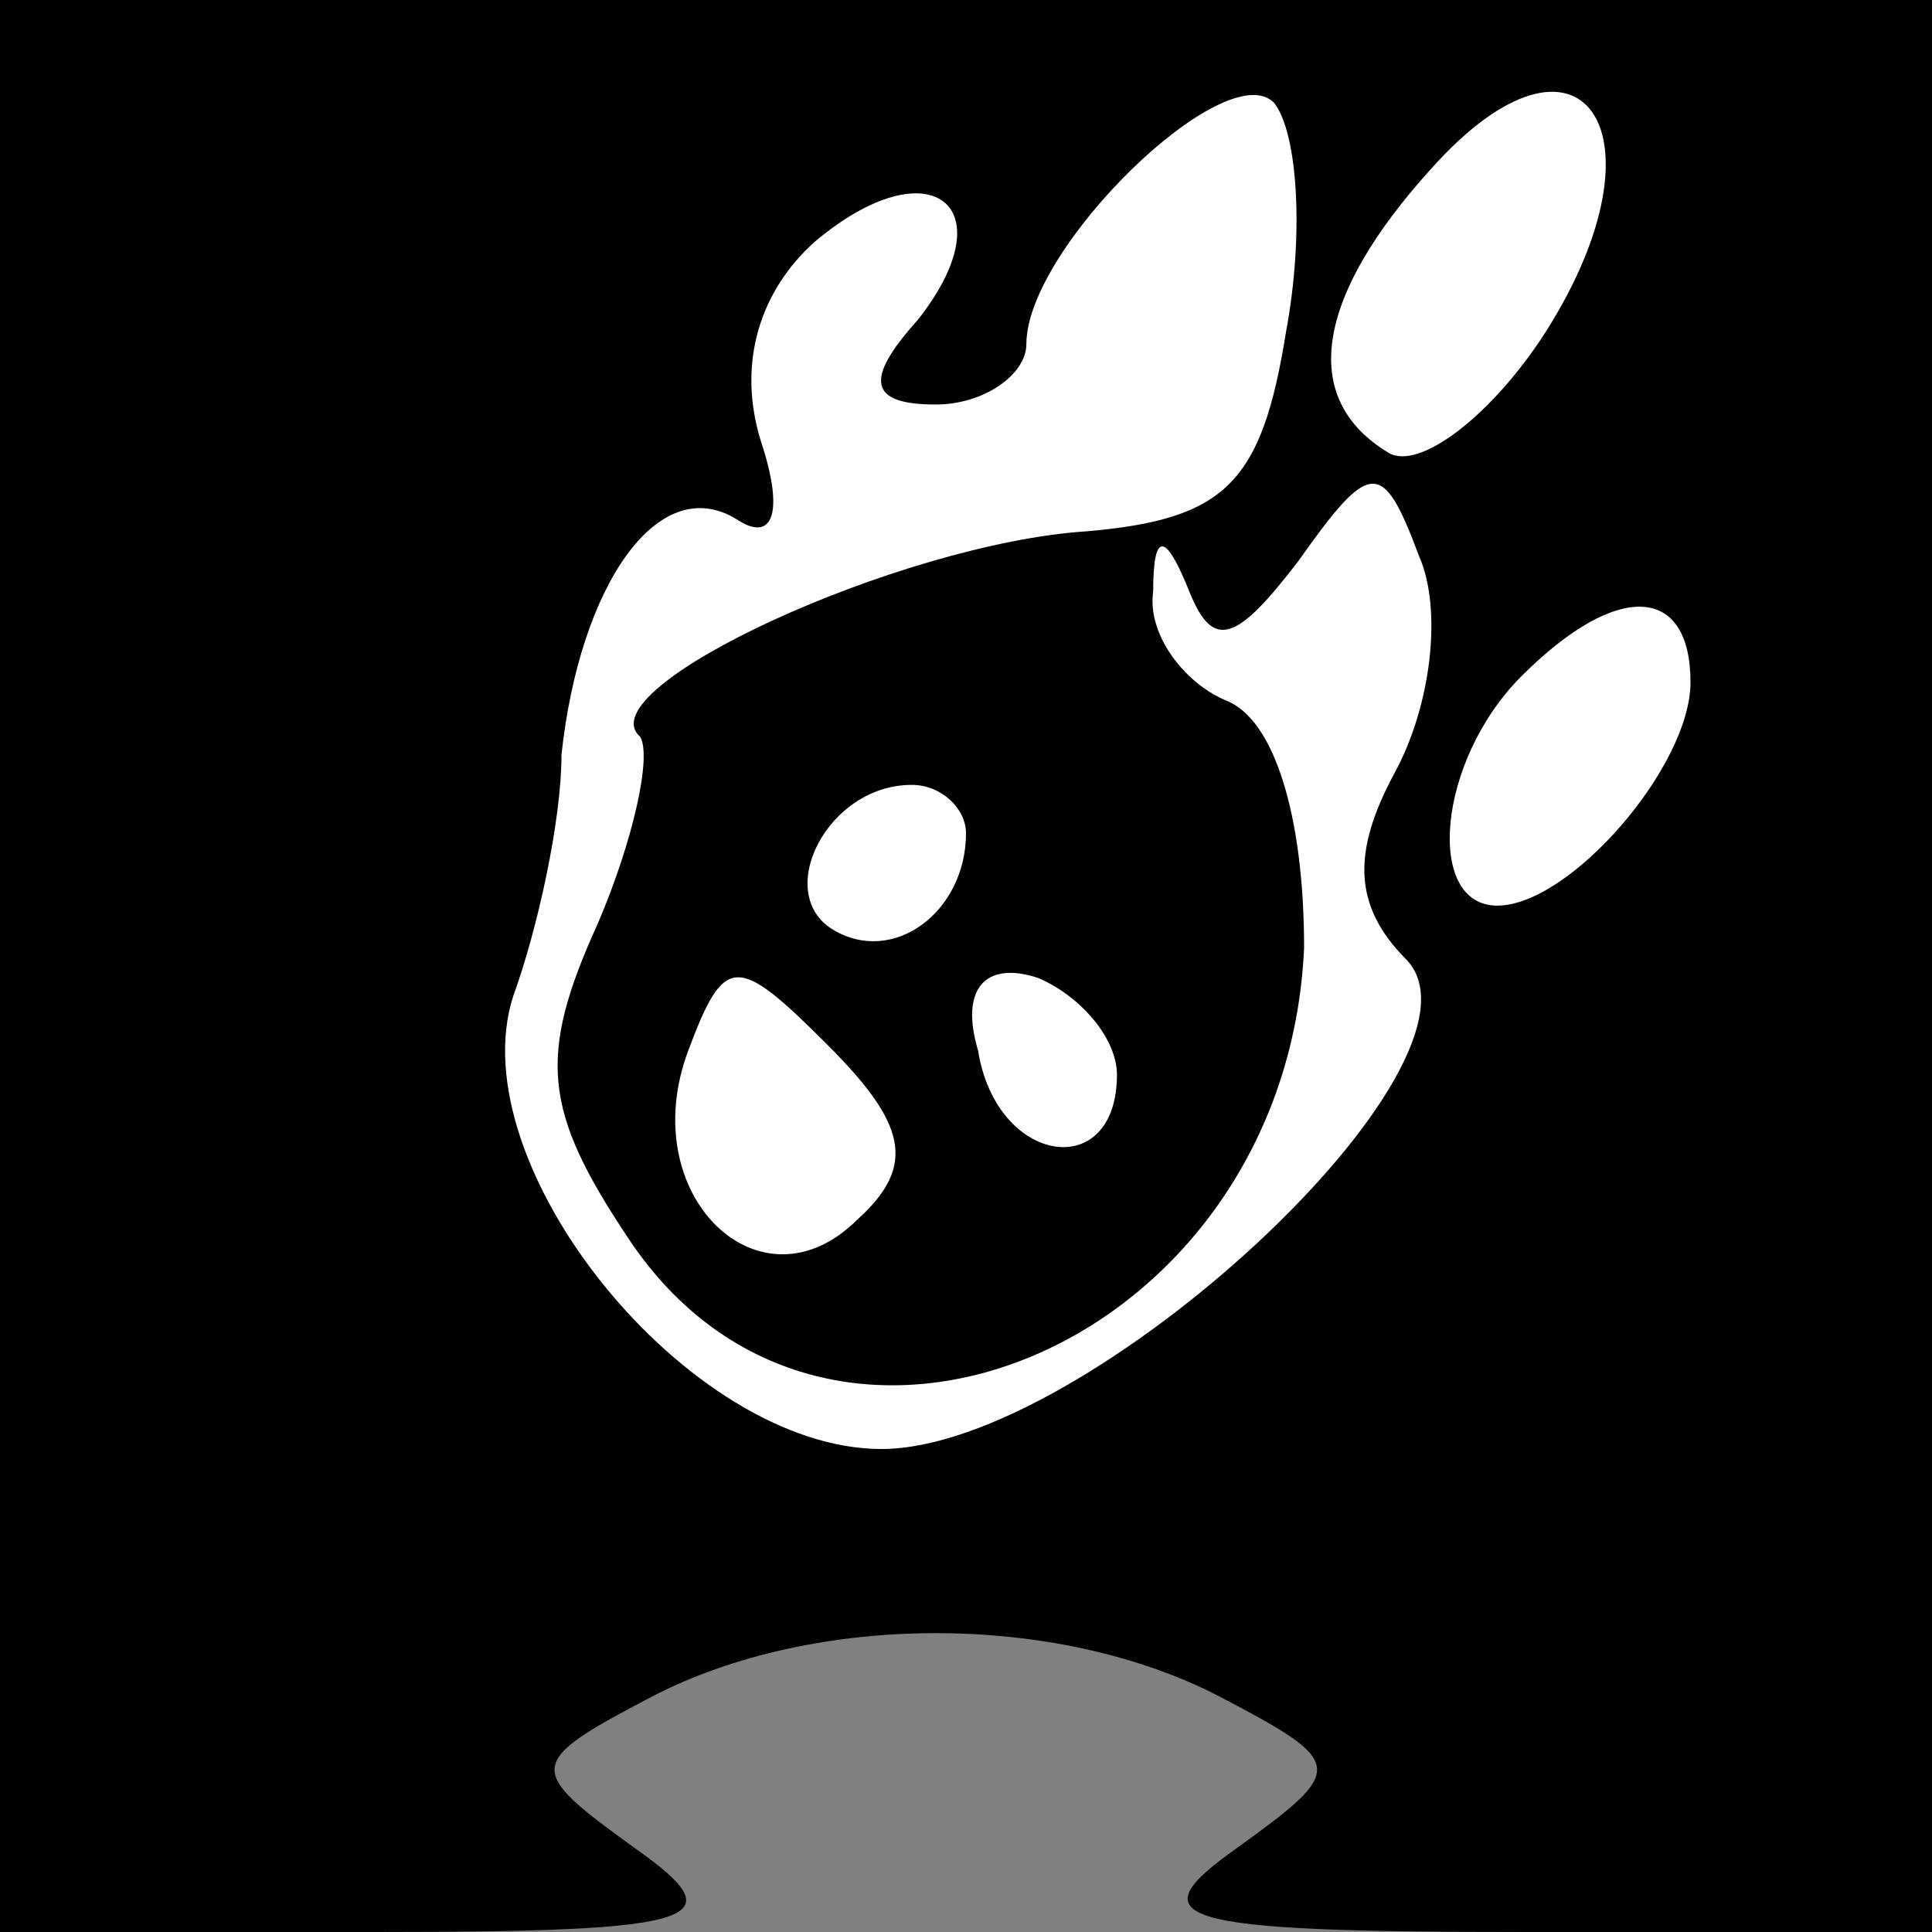 <?xml version="1.0" standalone="no"?>
<!DOCTYPE svg PUBLIC "-//W3C//DTD SVG 20010904//EN"
 "http://www.w3.org/TR/2001/REC-SVG-20010904/DTD/svg10.dtd">
<svg version="1.0" xmlns="http://www.w3.org/2000/svg"
 width="32pt" height="32pt" viewBox="0 0 32 32"
 preserveAspectRatio="xMidYMid meet">
<rect x="0" y="0" width="32" height="32" fill="#808080" stroke="none"/>
<g transform="translate(0,32) scale(0.1,-0.1)"
fill="#000000" stroke="none">
<path fill="#000000" stroke="none" d="M0 160 l0 -160 62 0 c55 0 60 2 43 14
-18 13 -18 14 3 25 27 14 67 14 94 0 21 -11 21 -12 3 -25 -17 -12 -11 -14 48
-14 l67 0 0 160 0 160 -160 0 -160 0 0 -160z"/>
<path fill="#ffffff" stroke="none" d="M213 265 c-4 -25 -10 -31 -33 -33 -31
-2 -83 -26 -74 -34 2 -3 -1 -17 -7 -31 -10 -22 -9 -31 5 -52 33 -50 109 -18
112 48 0 22 -5 38 -13 41 -7 3 -13 11 -12 18 0 10 2 10 6 0 4 -10 8 -8 18 5
12 17 14 17 20 1 4 -9 2 -25 -4 -36 -7 -13 -7 -22 2 -31 16 -17 -53 -81 -87
-81 -32 0 -70 47 -61 75 4 11 8 29 8 40 3 28 16 47 29 39 6 -4 8 1 4 13 -4 13
0 25 9 33 19 16 32 6 17 -13 -9 -10 -8 -14 3 -14 8 0 15 5 15 10 0 16 33 48
41 40 4 -5 5 -22 2 -38z"/>
<path fill="#ffffff" stroke="none" d="M256 265 c-9 -14 -21 -23 -26 -20 -15
9 -12 26 7 47 25 28 40 6 19 -27z"/>
<path fill="#ffffff" stroke="none" d="M280 207 c0 -14 -20 -37 -32 -37 -12 0
-10 24 4 38 16 16 28 15 28 -1z"/>
<path fill="#ffffff" stroke="none" d="M160 182 c0 -13 -12 -22 -22 -16 -10 6
-1 24 13 24 5 0 9 -4 9 -8z"/>
<path fill="#ffffff" stroke="none" d="M142 118 c-16 -16 -37 4 -28 28 6 16 8
16 23 1 13 -13 15 -20 5 -29z"/>
<path fill="#ffffff" stroke="none" d="M185 142 c0 -18 -20 -15 -23 4 -3 10 1
15 10 12 7 -3 13 -10 13 -16z"/>
</g>
</svg>
